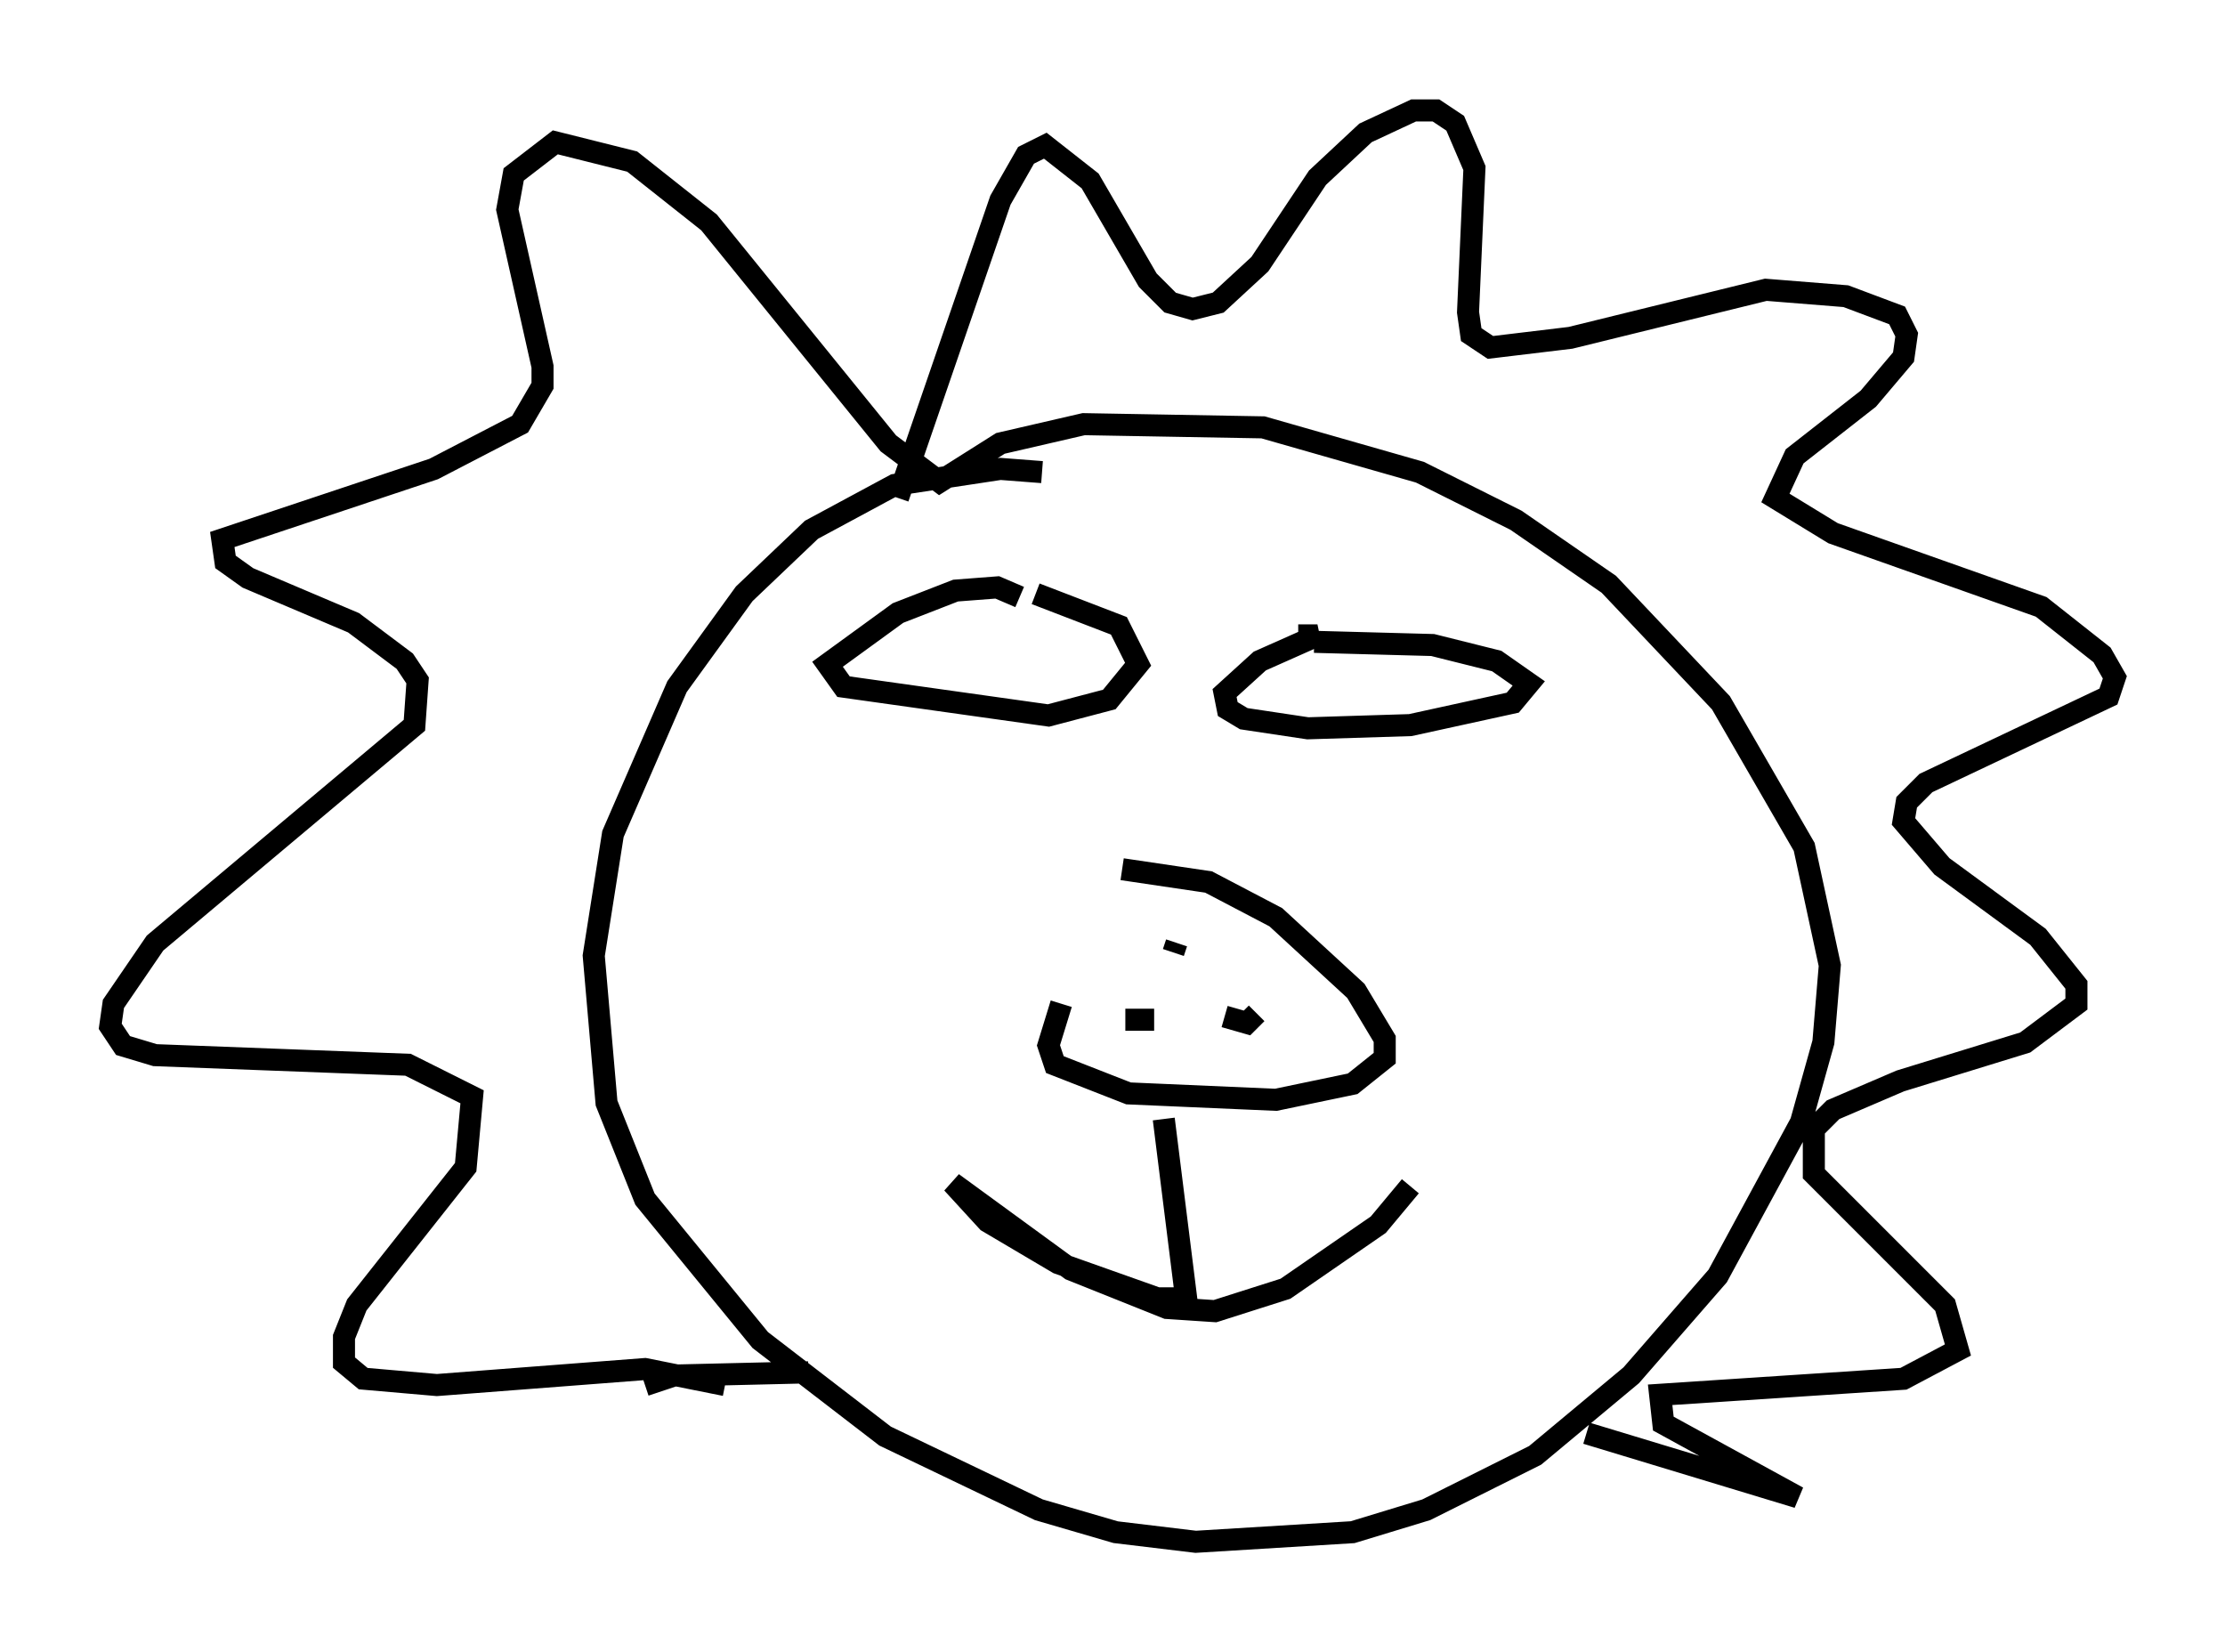 <?xml version="1.0" encoding="utf-8" ?>
<svg baseProfile="full" height="74.927" version="1.1" width="100.927" xmlns="http://www.w3.org/2000/svg" xmlns:ev="http://www.w3.org/2001/xml-events" xmlns:xlink="http://www.w3.org/1999/xlink"><defs /><rect fill="white" height="74.927" width="100.927" x="0" y="0" /><path d="M51.916, 40.296 m-3.777, 5.229 l-0.581, 1.888 0.291, 0.872 l3.341, 1.307 6.682, 0.291 l3.486, -0.726 1.453, -1.162 l0.0, -0.872 -1.307, -2.179 l-3.631, -3.341 -3.05, -1.598 l-3.922, -0.581 m0.145, 6.972 l0.0, 0.0 m4.067, 0.726 l0.0, 0.0 m2.905, -0.726 l0.0, 0.0 m-5.665, -0.145 l-1.307, 0.0 m4.503, -0.145 l1.017, 0.291 0.436, -0.436 m-3.777, -2.76 l0.145, -0.436 m-0.581, 7.989 l1.017, 8.134 -1.307, 0.0 l-4.503, -1.598 -3.196, -1.888 l-1.598, -1.743 5.374, 3.922 l4.358, 1.743 2.179, 0.145 l3.196, -1.017 4.212, -2.905 l1.453, -1.743 m-17.721, -26.726 l-1.017, -0.436 -1.888, 0.145 l-2.615, 1.017 -3.196, 2.324 l0.726, 1.017 9.296, 1.307 l2.76, -0.726 1.307, -1.598 l-0.872, -1.743 -3.777, -1.453 m11.911, 1.888 l0.872, 0.0 -2.615, 1.162 l-1.598, 1.453 0.145, 0.726 l0.726, 0.436 2.905, 0.436 l4.648, -0.145 4.648, -1.017 l0.726, -0.872 -1.453, -1.017 l-2.905, -0.726 -5.374, -0.145 m-12.346, -7.698 l-1.888, -0.145 -4.793, 0.726 l-3.777, 2.034 -3.05, 2.905 l-3.05, 4.212 -2.905, 6.682 l-0.872, 5.52 0.581, 6.682 l1.743, 4.358 5.229, 6.391 l5.665, 4.358 6.972, 3.341 l3.486, 1.017 3.631, 0.436 l7.117, -0.436 3.341, -1.017 l4.939, -2.469 4.358, -3.631 l3.922, -4.503 3.777, -6.972 l1.017, -3.631 0.291, -3.486 l-1.162, -5.374 -3.777, -6.536 l-5.084, -5.374 -4.212, -2.905 l-4.358, -2.179 -7.117, -2.034 l-8.134, -0.145 -3.777, 0.872 l-2.76, 1.743 -2.324, -1.743 l-8.134, -10.022 -3.486, -2.76 l-3.486, -0.872 -1.888, 1.453 l-0.291, 1.598 1.598, 7.117 l0.0, 0.872 -1.017, 1.743 l-3.922, 2.034 -9.587, 3.196 l0.145, 1.017 1.017, 0.726 l4.793, 2.034 2.324, 1.743 l0.581, 0.872 -0.145, 2.034 l-11.765, 9.877 -1.888, 2.76 l-0.145, 1.017 0.581, 0.872 l1.453, 0.436 11.475, 0.436 l2.905, 1.453 -0.291, 3.196 l-4.939, 6.246 -0.581, 1.453 l0.0, 1.162 0.872, 0.726 l3.341, 0.291 9.441, -0.726 l3.631, 0.726 m7.844, -40.235 l4.648, -13.508 1.162, -2.034 l0.872, -0.436 2.034, 1.598 l2.615, 4.503 1.017, 1.017 l1.017, 0.291 1.162, -0.291 l1.888, -1.743 2.615, -3.922 l2.179, -2.034 2.179, -1.017 l1.017, 0.0 0.872, 0.581 l0.872, 2.034 -0.291, 6.536 l0.145, 1.017 0.872, 0.581 l3.631, -0.436 8.86, -2.179 l3.631, 0.291 2.324, 0.872 l0.436, 0.872 -0.145, 1.017 l-1.598, 1.888 -3.341, 2.615 l-0.872, 1.888 2.615, 1.598 l9.441, 3.341 2.76, 2.179 l0.581, 1.017 -0.291, 0.872 l-8.279, 3.922 -0.872, 0.872 l-0.145, 0.872 1.743, 2.034 l4.358, 3.196 1.743, 2.179 l0.0, 0.872 -2.324, 1.743 l-5.665, 1.743 -3.05, 1.307 l-0.872, 0.872 0.0, 2.034 l5.955, 5.955 0.581, 2.034 l-2.469, 1.307 -11.039, 0.726 l0.145, 1.307 6.101, 3.341 l-9.587, -2.905 m-42.704, -2.179 l1.307, -0.436 6.101, -0.145 " fill="none" stroke="black" stroke-width="1" /></svg>